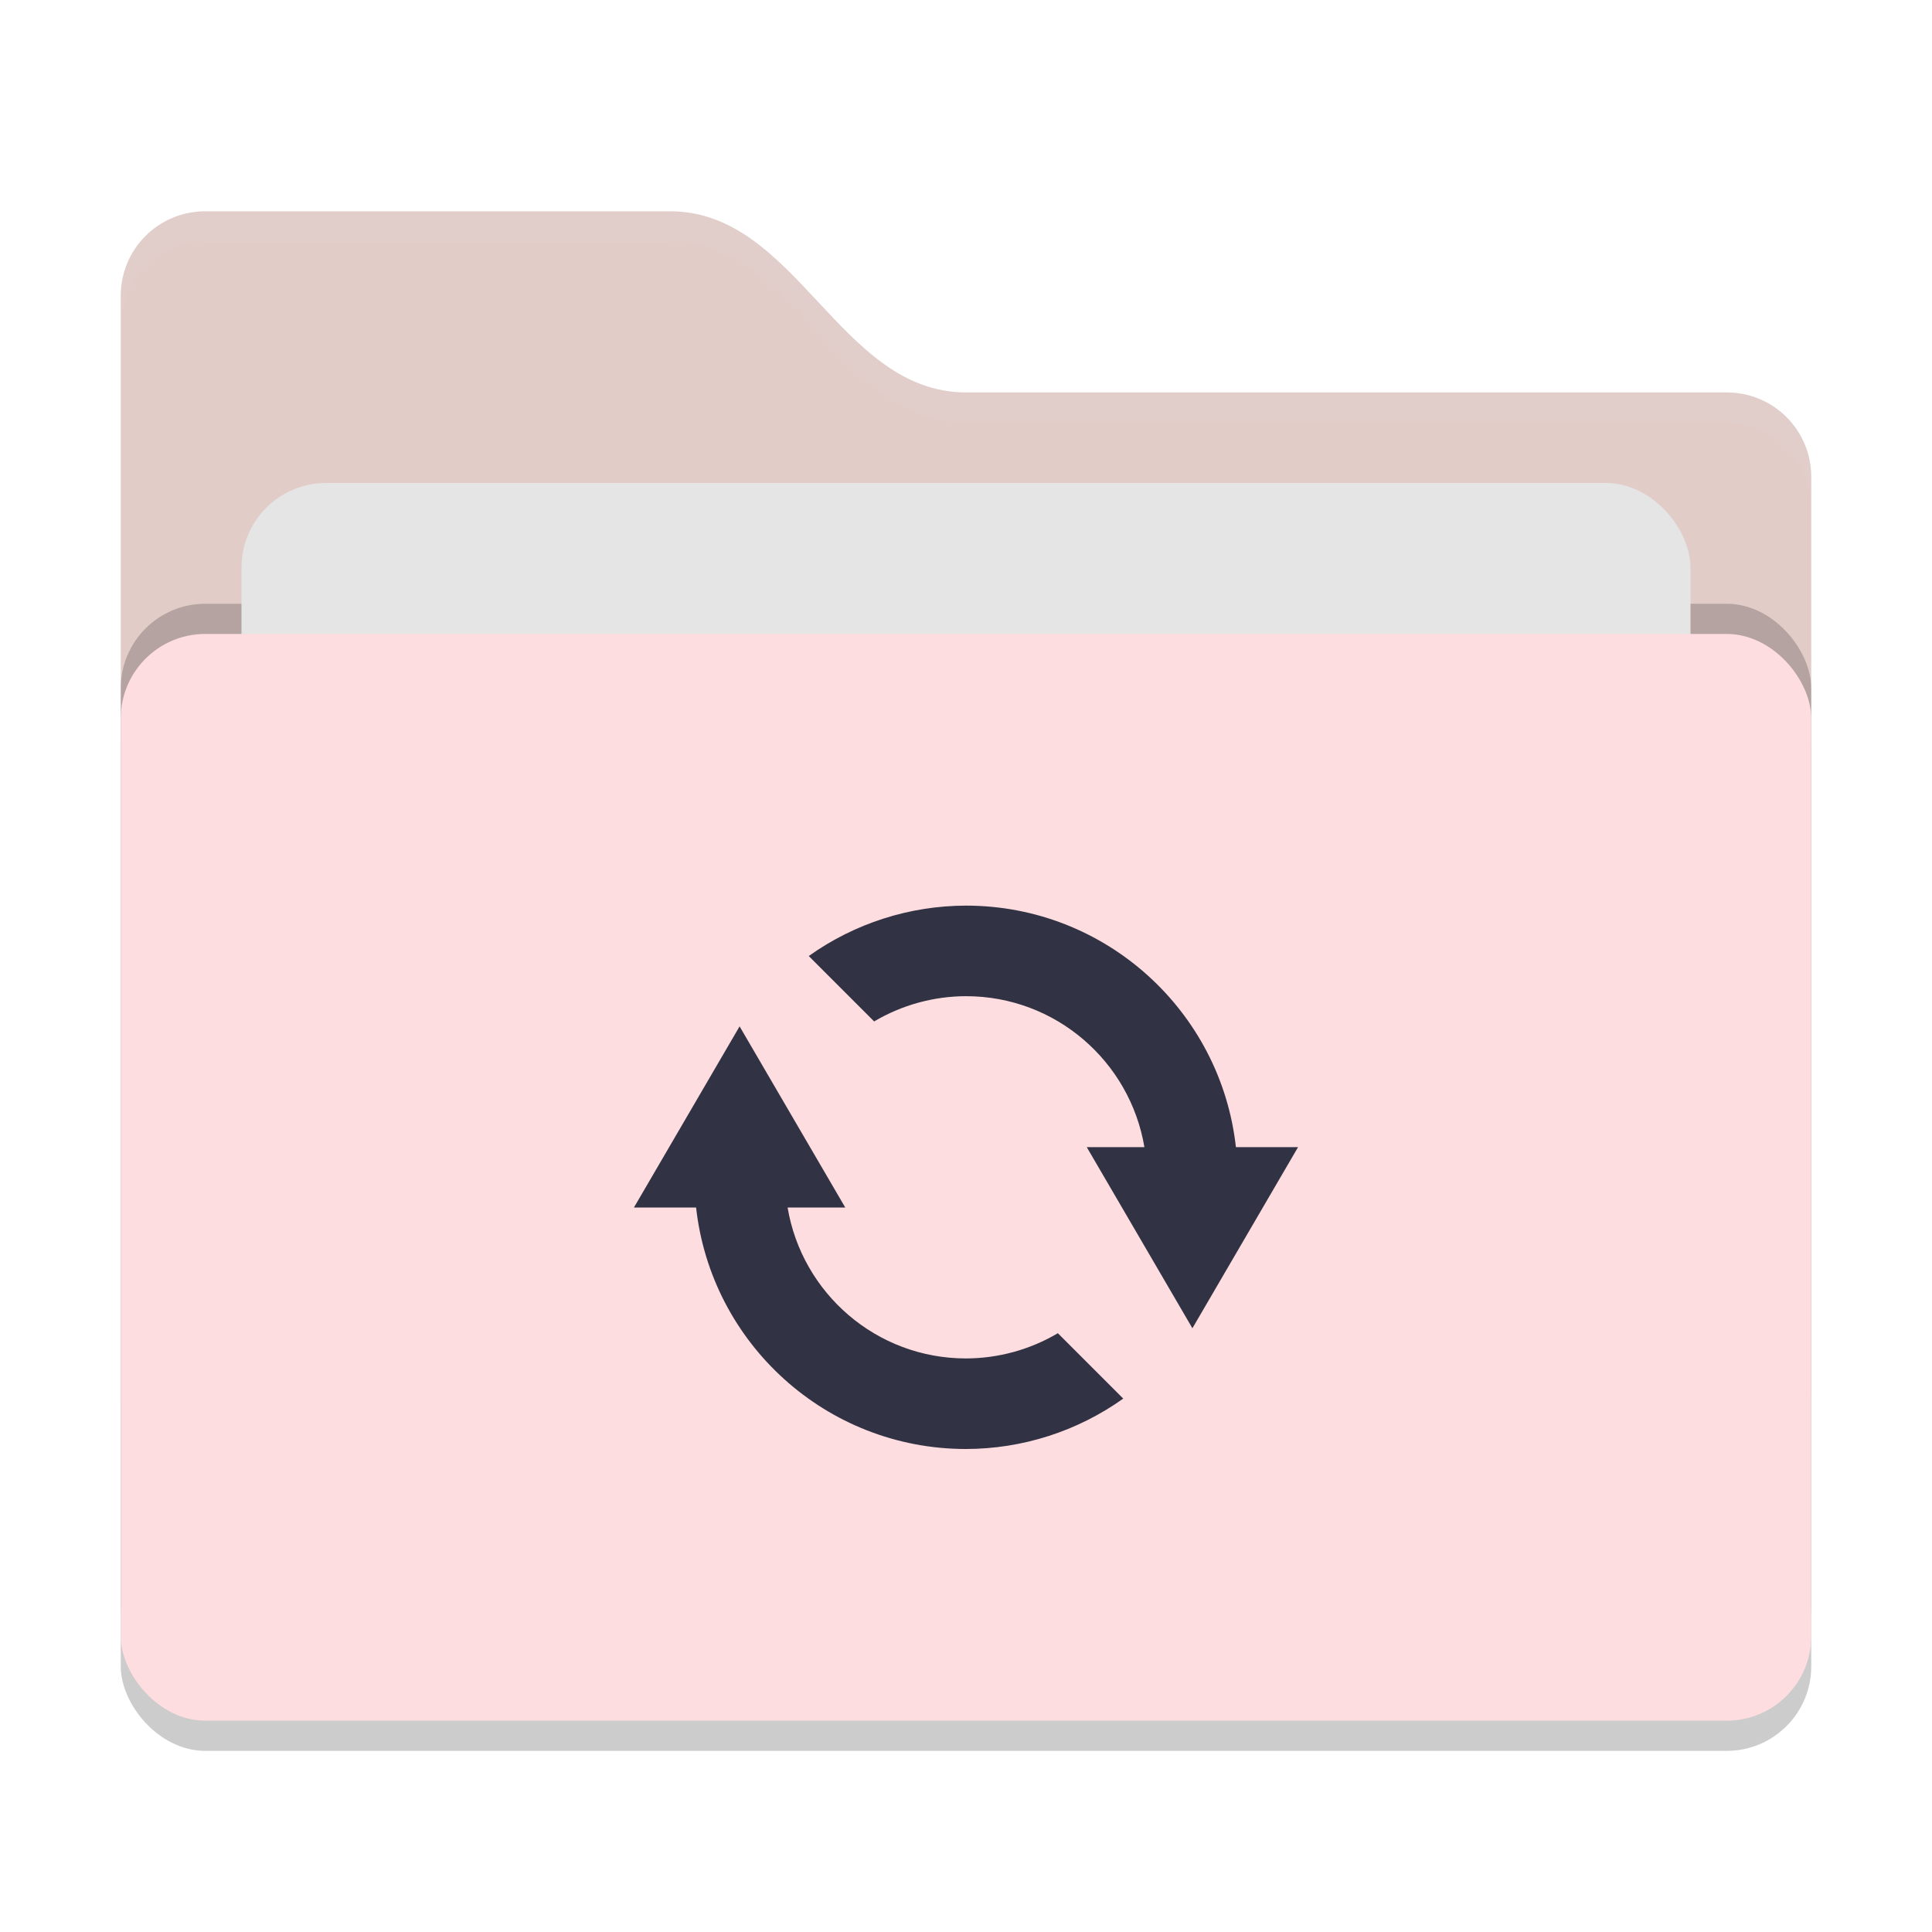 <svg xmlns="http://www.w3.org/2000/svg" width="64" height="64" version="1">
 <rect style="opacity:0.2" width="56" height="36" x="4" y="22" rx="2.8" ry="2.8"/>
 <path style="fill:#E1CCC8" d="M 4,46.2 C 4,47.751 5.249,49 6.8,49 H 57.2 C 58.751,49 60,47.751 60,46.2 V 15.8 C 60,14.249 58.751,13 57.2,13 H 32 C 27.8,13 26.4,7 22.2,7 H 6.8 C 5.249,7 4,8.249 4,9.8"/>
 <rect style="opacity:0.2" width="56" height="36" x="4" y="20" rx="2.8" ry="2.8"/>
 <rect style="fill:#e5e5e5" width="48" height="22" x="8" y="16" rx="2.8" ry="2.8"/>
 <rect style="fill:#fddddf5" width="56" height="36" x="4" y="21" rx="2.8" ry="2.8"/>
 <path style="opacity:0.1;fill:#e5e5e5" d="M 6.801,7 C 5.25,7 4,8.25 4,9.801 V 10.801 C 4,9.25 5.25,8 6.801,8 H 22.199 C 26.399,8 27.8,14 32,14 H 57.199 C 58.75,14 60,15.25 60,16.801 V 15.801 C 60,14.25 58.75,13 57.199,13 H 32 C 27.8,13 26.399,7 22.199,7 Z"/>
 <path style="fill:#313244" d="M 32 30 C 30.132 30.003 28.312 30.586 26.791 31.67 L 28.957 33.836 C 29.879 33.291 30.929 33.002 32 33 C 34.972 33 37.433 35.163 37.91 38 L 36 38 L 39.5 44 L 43 38 L 40.941 38 C 40.443 33.501 36.632 30 32 30 z M 24.5 34 L 21 40 L 23.059 40 C 23.557 44.499 27.368 48 32 48 C 33.868 47.997 35.688 47.414 37.209 46.33 L 35.043 44.164 C 34.121 44.709 33.071 44.998 32 45 C 29.028 45 26.567 42.837 26.09 40 L 28 40 L 24.5 34 z"/>
</svg>
